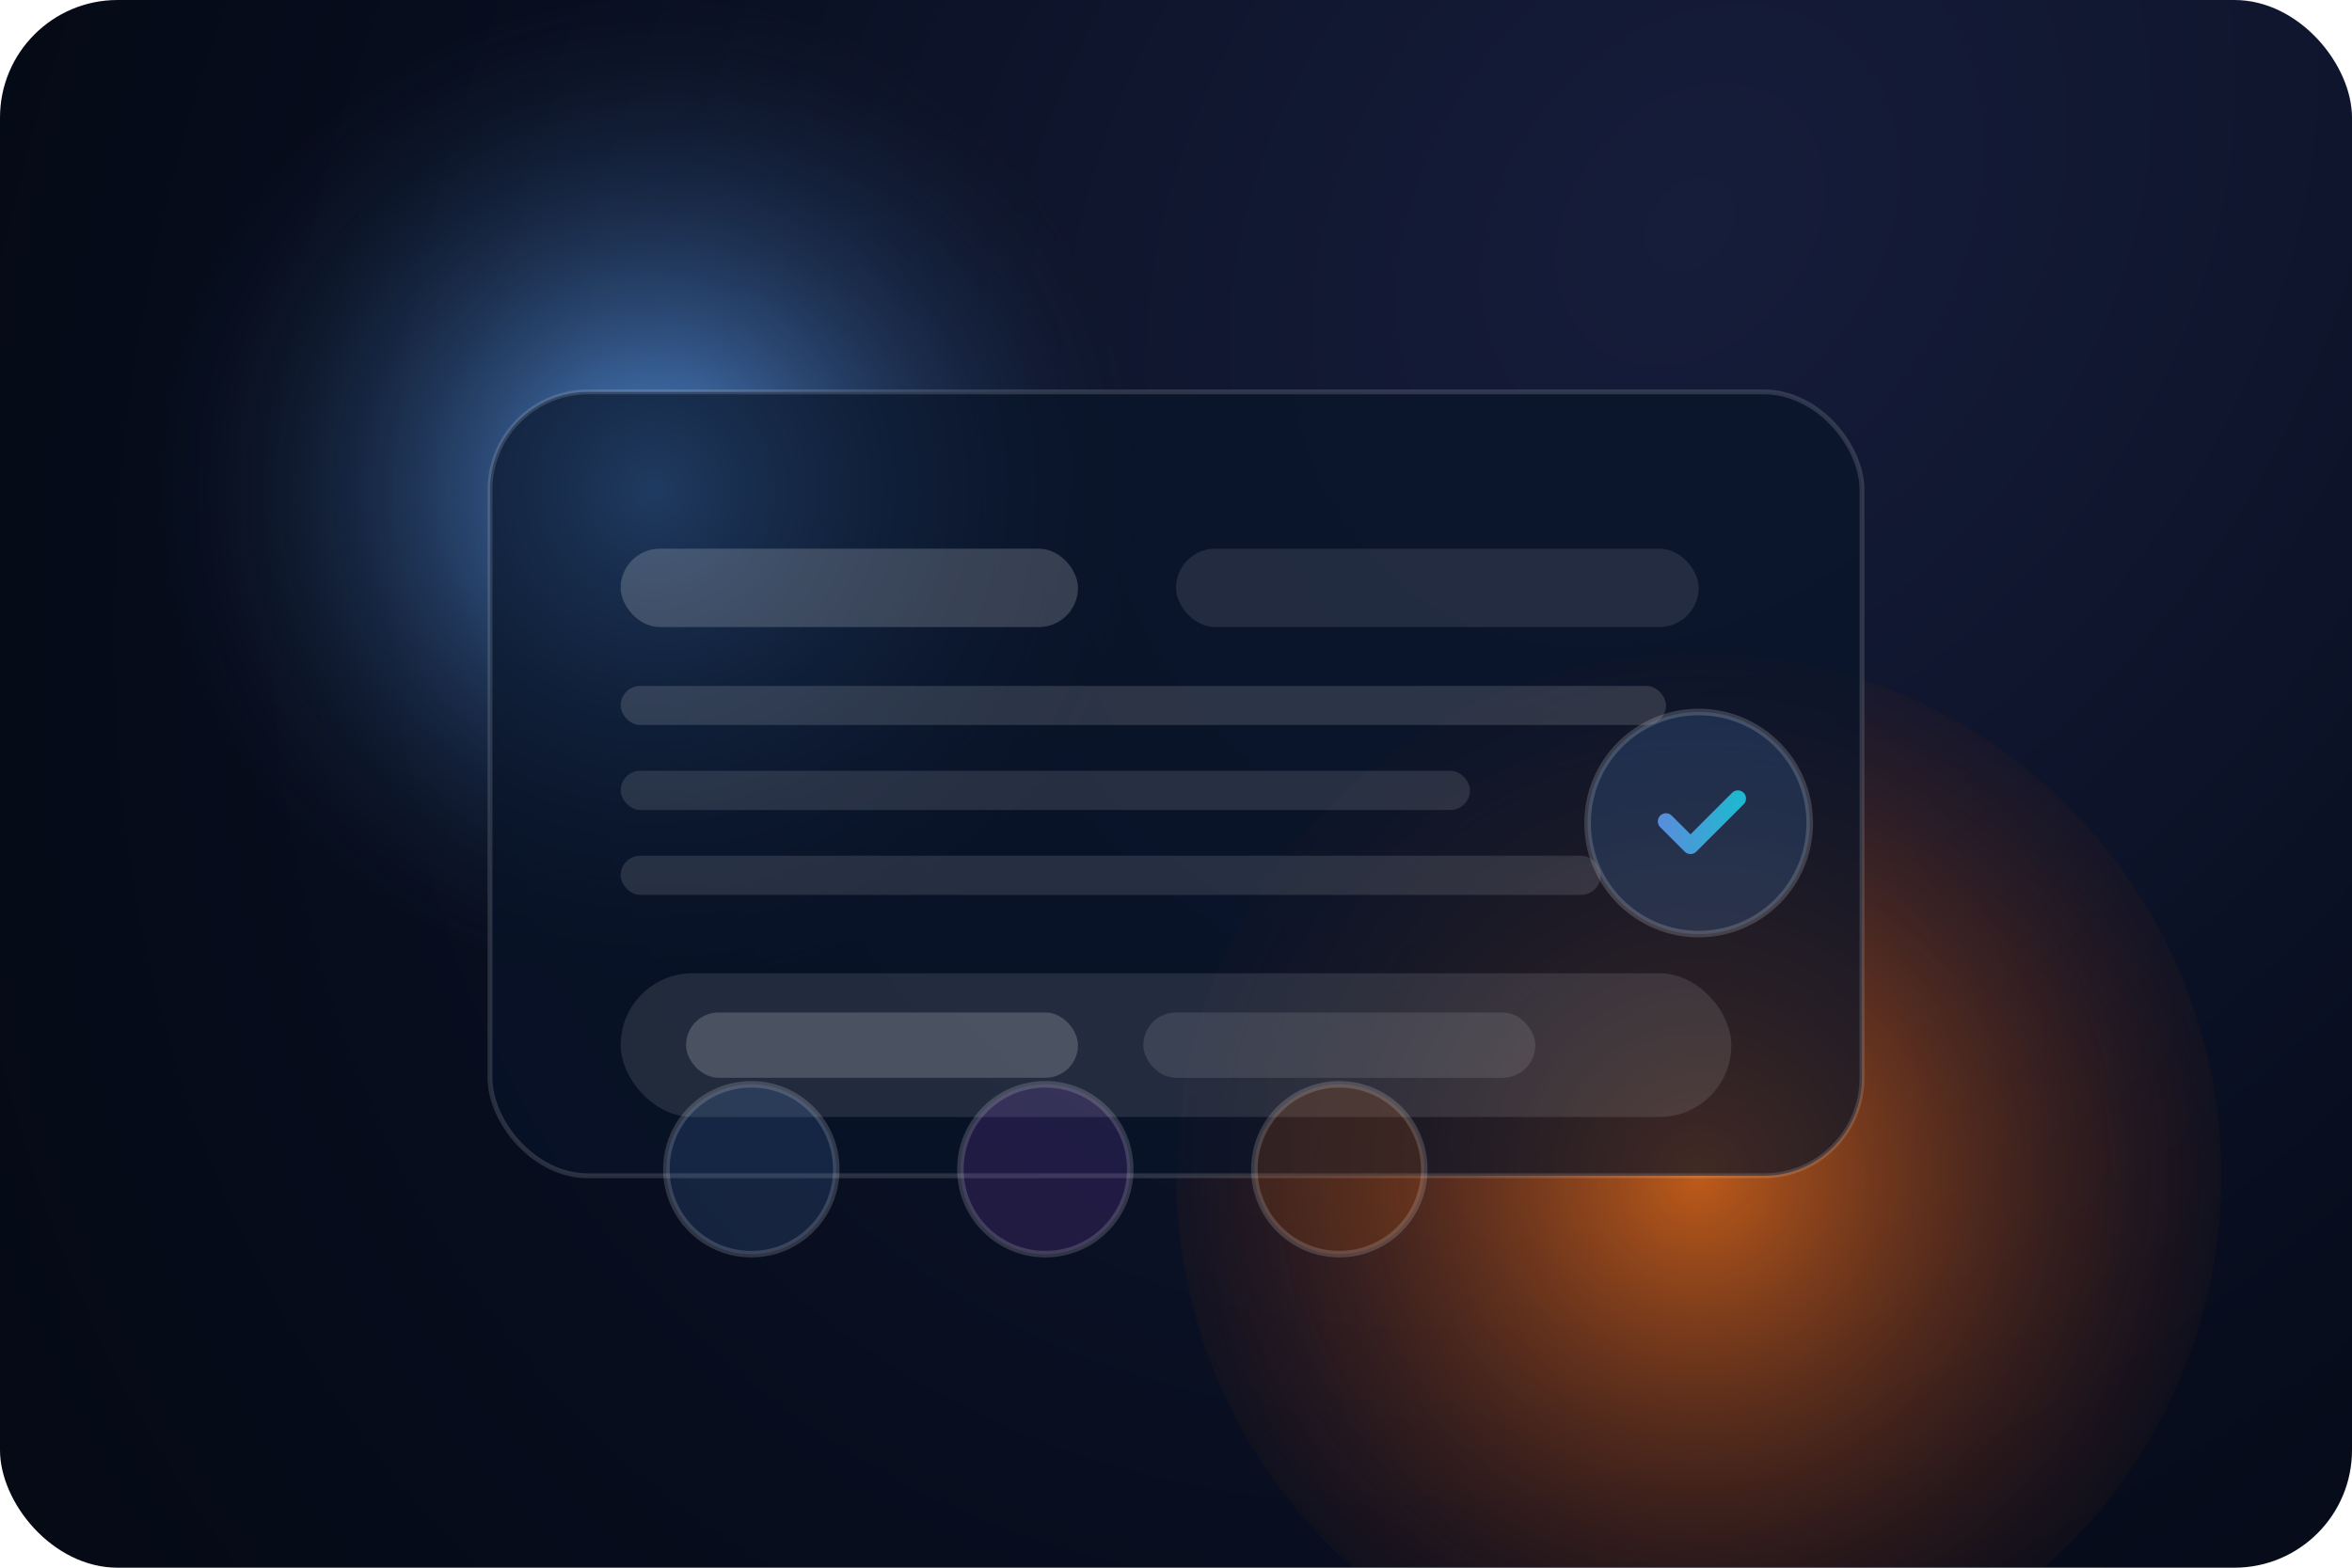 <svg width="720" height="480" viewBox="0 0 720 480" fill="none" xmlns="http://www.w3.org/2000/svg">
  <rect width="720" height="480" rx="36" fill="url(#paint0_radial)"/>
  <g filter="url(#filter0_f)">
    <circle cx="520" cy="360" r="160" fill="url(#paint1_radial)" fill-opacity="0.75"/>
  </g>
  <g filter="url(#filter1_f)">
    <circle cx="200" cy="150" r="150" fill="url(#paint2_radial)" fill-opacity="0.85"/>
  </g>
  <rect x="150" y="120" width="420" height="240" rx="30" fill="rgba(8,20,40,0.68)" stroke="rgba(255,255,255,0.14)" stroke-width="1.5"/>
  <rect x="190" y="168" width="140" height="24" rx="12" fill="rgba(255,255,255,0.18)"/>
  <rect x="360" y="168" width="160" height="24" rx="12" fill="rgba(255,255,255,0.1)"/>
  <rect x="190" y="210" width="320" height="12" rx="6" fill="rgba(255,255,255,0.14)"/>
  <rect x="190" y="236" width="260" height="12" rx="6" fill="rgba(255,255,255,0.12)"/>
  <rect x="190" y="262" width="300" height="12" rx="6" fill="rgba(255,255,255,0.12)"/>
  <g opacity="0.9">
    <rect x="190" y="298" width="340" height="44" rx="22" fill="rgba(255,255,255,0.12)"/>
    <rect x="210" y="310" width="120" height="20" rx="10" fill="rgba(255,255,255,0.2)"/>
    <rect x="350" y="310" width="120" height="20" rx="10" fill="rgba(255,255,255,0.12)"/>
  </g>
  <g opacity="0.85">
    <circle cx="520" cy="252" r="34" fill="rgba(96,165,250,0.2)" stroke="rgba(255,255,255,0.2)" stroke-width="2"/>
    <path d="M510 251.5L517.5 259L532 244.5" stroke="url(#paint3_linear)" stroke-width="5" stroke-linecap="round" stroke-linejoin="round"/>
  </g>
  <g opacity="0.8">
    <circle cx="230" cy="358" r="26" fill="rgba(96,165,250,0.18)" stroke="rgba(255,255,255,0.2)" stroke-width="2"/>
    <circle cx="320" cy="358" r="26" fill="rgba(168,85,247,0.18)" stroke="rgba(255,255,255,0.2)" stroke-width="2"/>
    <circle cx="410" cy="358" r="26" fill="rgba(249,115,22,0.18)" stroke="rgba(255,255,255,0.2)" stroke-width="2"/>
  </g>
  <defs>
    <filter id="filter0_f" x="220" y="60" width="600" height="600" filterUnits="userSpaceOnUse" color-interpolation-filters="sRGB">
      <feGaussianBlur stdDeviation="80"/>
    </filter>
    <filter id="filter1_f" x="-40" y="-90" width="480" height="480" filterUnits="userSpaceOnUse" color-interpolation-filters="sRGB">
      <feGaussianBlur stdDeviation="70"/>
    </filter>
    <radialGradient id="paint0_radial" cx="0" cy="0" r="1" gradientUnits="userSpaceOnUse" gradientTransform="translate(520 70) rotate(130) scale(860 660)">
      <stop stop-color="#161D3B"/>
      <stop offset="0.55" stop-color="#070D1D"/>
      <stop offset="1" stop-color="#03060D"/>
    </radialGradient>
    <radialGradient id="paint1_radial" cx="0" cy="0" r="1" gradientUnits="userSpaceOnUse" gradientTransform="translate(520 360) scale(160)">
      <stop stop-color="#F97316"/>
      <stop offset="1" stop-color="#7C2D12" stop-opacity="0.1"/>
    </radialGradient>
    <radialGradient id="paint2_radial" cx="0" cy="0" r="1" gradientUnits="userSpaceOnUse" gradientTransform="translate(200 150) scale(150)">
      <stop stop-color="#60A5FA"/>
      <stop offset="1" stop-color="#0F172A" stop-opacity="0.1"/>
    </radialGradient>
    <linearGradient id="paint3_linear" x1="510" y1="252" x2="532" y2="252" gradientUnits="userSpaceOnUse">
      <stop stop-color="#60A5FA"/>
      <stop offset="1" stop-color="#22D3EE"/>
    </linearGradient>
  </defs>
</svg>
